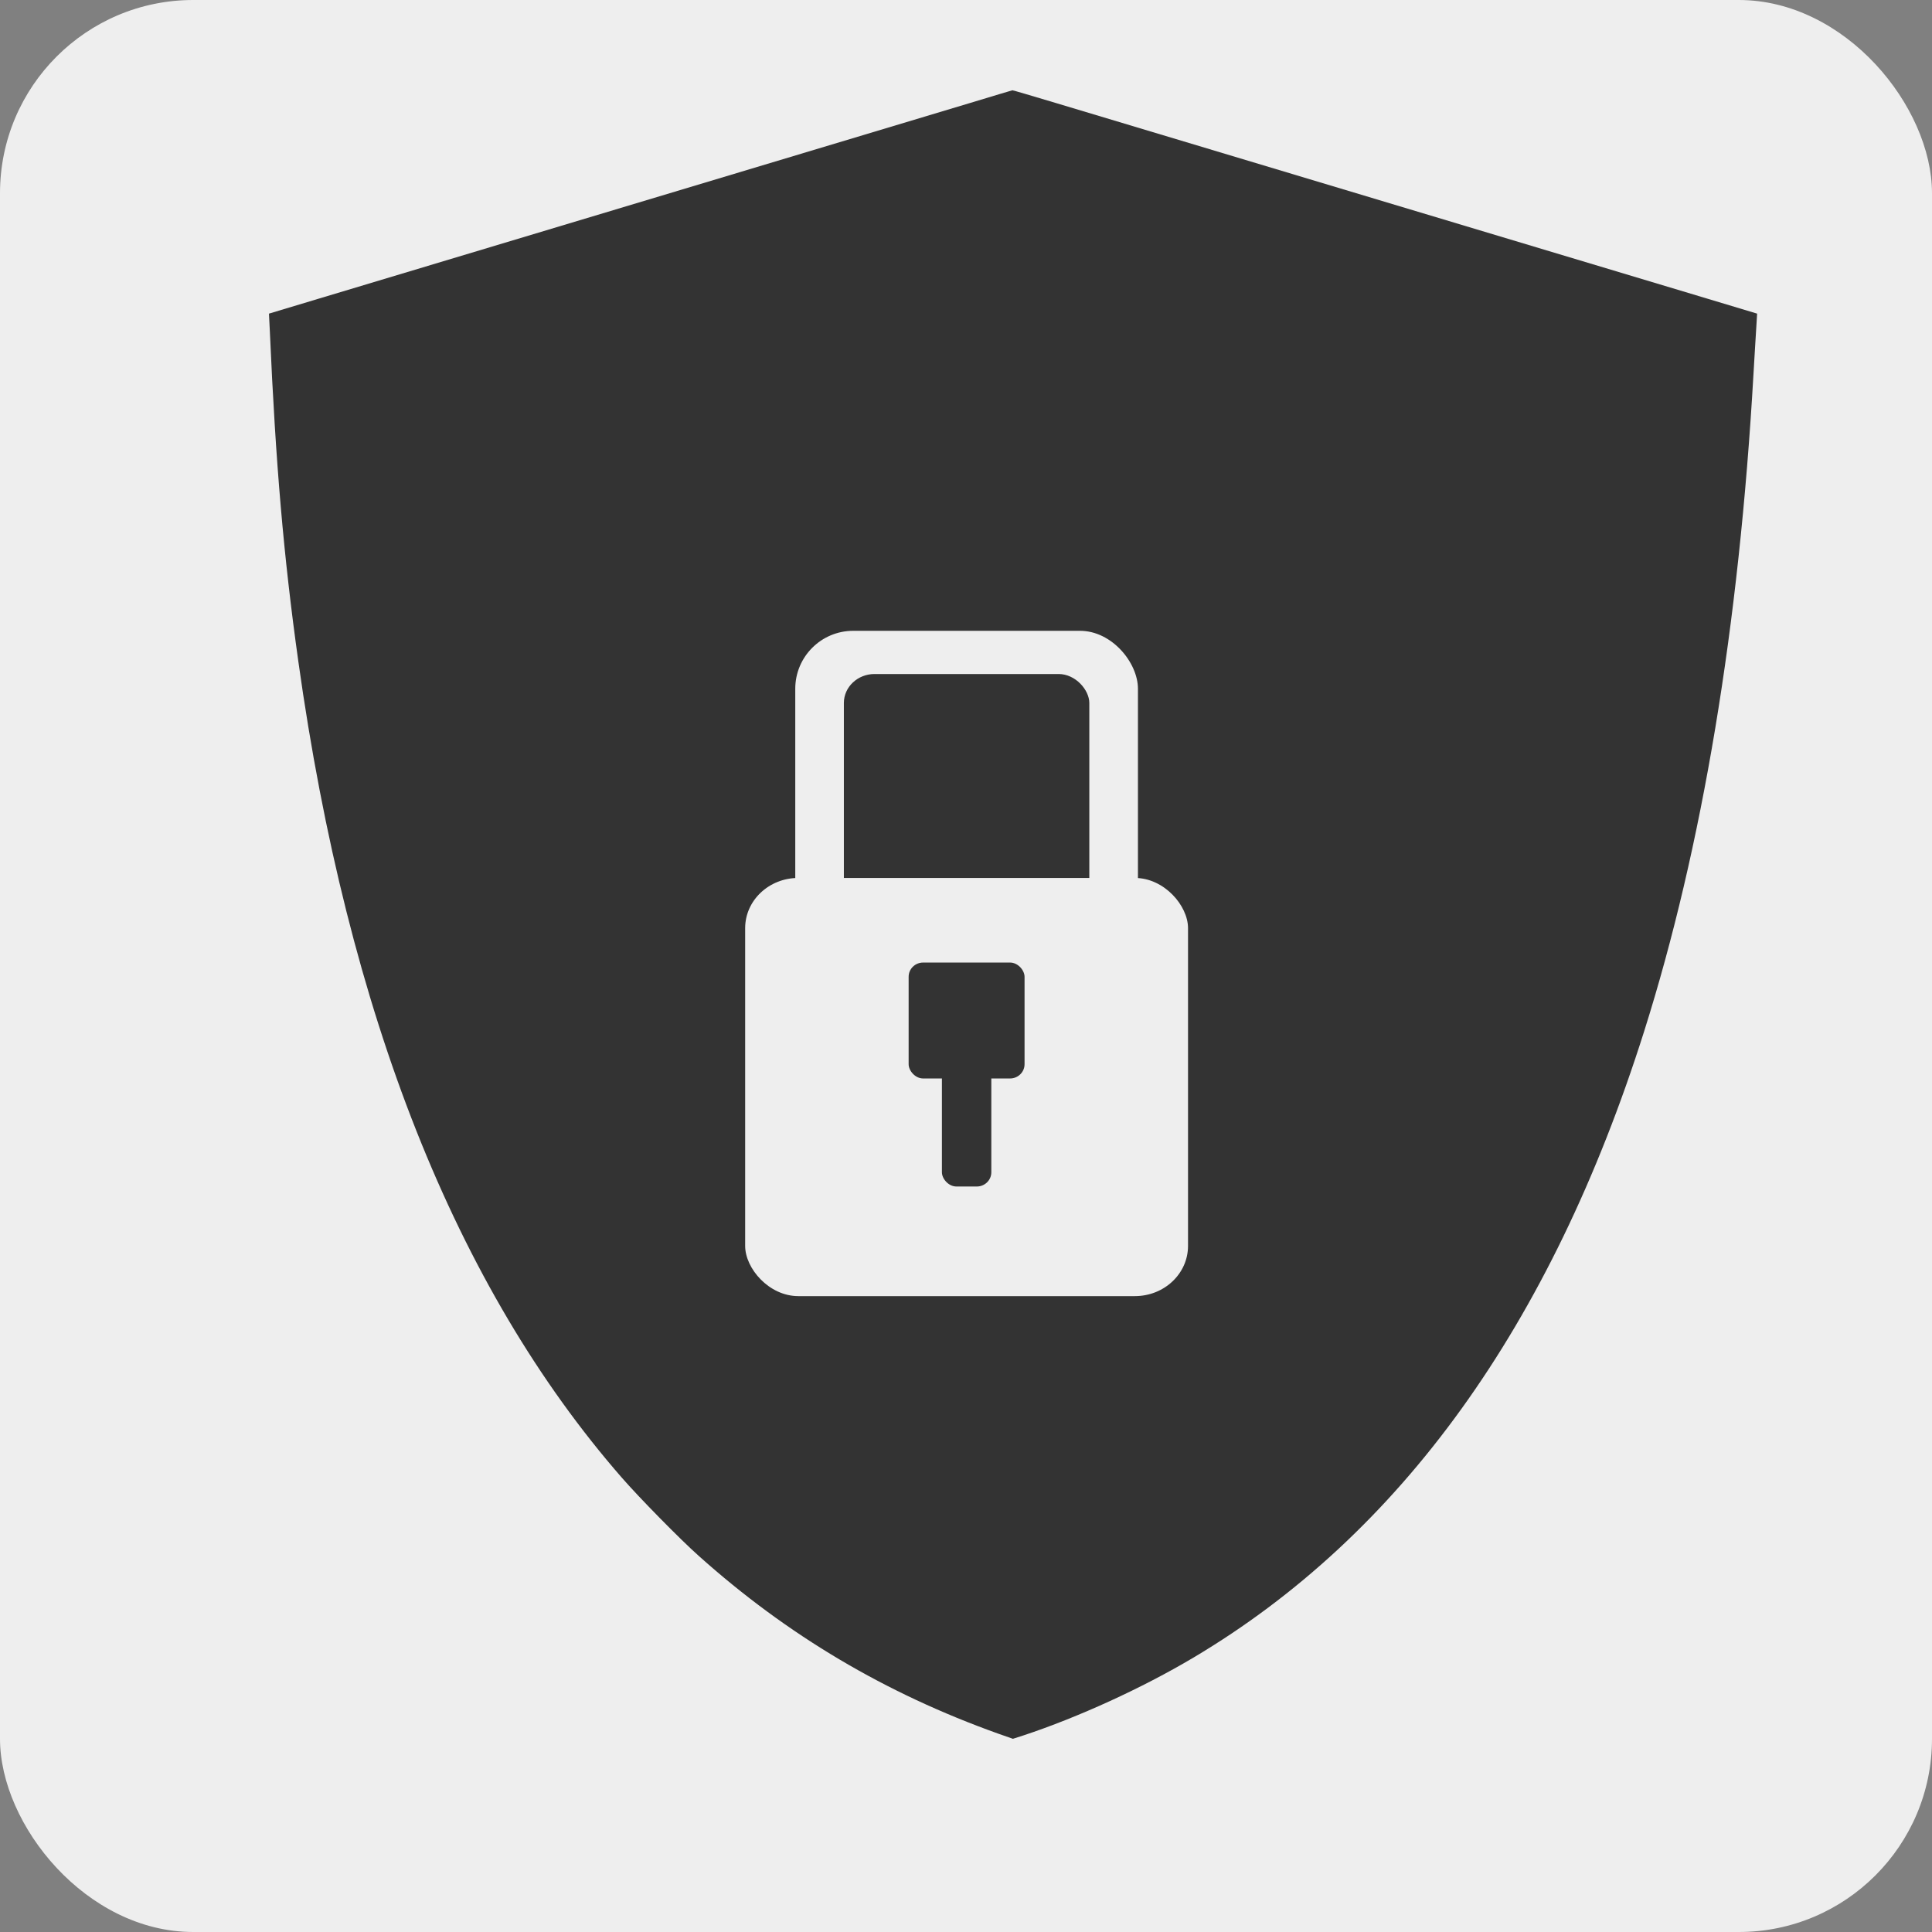 <?xml version="1.0" encoding="UTF-8" standalone="no"?>
<svg
   xmlns:svg="http://www.w3.org/2000/svg"
   xmlns="http://www.w3.org/2000/svg"
   version="1.0"
   width="100"
   height="100"
   viewBox="0 0 75 75"
   preserveAspectRatio="xMidYMid meet"
   id="svg6">
  <rect x="0" y="0" width="75" height="75" fill="#808080" stroke="none"/>
  <defs
     id="defs10" />
  <g
     id="layer1"
     transform="translate(0,6.8378602e-6)">
    <rect
       style="fill:#eeeeee;stroke-width:0.387"
       id="rect3722"
       width="75"
       height="75"
       x="3.0000001e-06"
       y="-6.8378604e-06"
       rx="7.5"
       ry="7.5" />
  </g>
  <g
     transform="matrix(0.005,0,0,-0.005,10.451,67.5)"
     id="g4"
     style="fill:#333333;stroke:none">
    <path
       d="M 5440,12700 C 5115,12602 1121,11402 387,11182 L -2,11065 5,10925 C 50,9901 112,9178 226,8365 610,5620 1448,3506 2737,2028 2871,1874 3190,1549 3335,1420 4023,804 4784,353 5660,40 l 114,-40 81,26 c 426,141 923,368 1320,604 1610,957 2776,2577 3499,4860 453,1433 738,3145 850,5110 9,146 18,310 22,365 l 6,100 -389,117 c -323,97 -1416,425 -5058,1519 -181,54 -332,99 -335,98 -3,0 -151,-45 -330,-99 z"
       id="path2"
       style="fill:#333333" />
  </g>
  <g
     id="layer3">
    <rect
       style="fill:#eeeeee;stroke-width:0.75"
       id="rect3744"
       width="13.303"
       height="12.105"
       x="30.872"
       y="24.488"
       rx="2.25"
       ry="2.25" />
  </g>
  <g
     id="layer4">
    <rect
       style="fill:#333333;stroke-width:0.772"
       id="rect3747"
       width="9.528"
       height="11.206"
       x="32.759"
       y="26.165"
       rx="1.192"
       ry="1.125" />
  </g>
  <g
     id="layer2">
    <rect
       style="fill:#eeeeee;stroke-width:0.658"
       id="rect3740"
       width="17.192"
       height="16.233"
       x="28.927"
       y="34.082"
       rx="2.063"
       ry="1.948" />
  </g>
  <g
     id="layer5">
    <rect
       style="fill:#333333;stroke-width:0.558"
       id="rect3750"
       width="4.5"
       height="4.5"
       x="35.273"
       y="37.366"
       rx="0.563"
       ry="0.552" />
    <rect
       style="fill:#333333;stroke-width:0.75"
       id="rect3752"
       width="1.918"
       height="4.734"
       x="36.565"
       y="41.326"
       rx="0.563"
       ry="0.552" />
  </g>
</svg>
